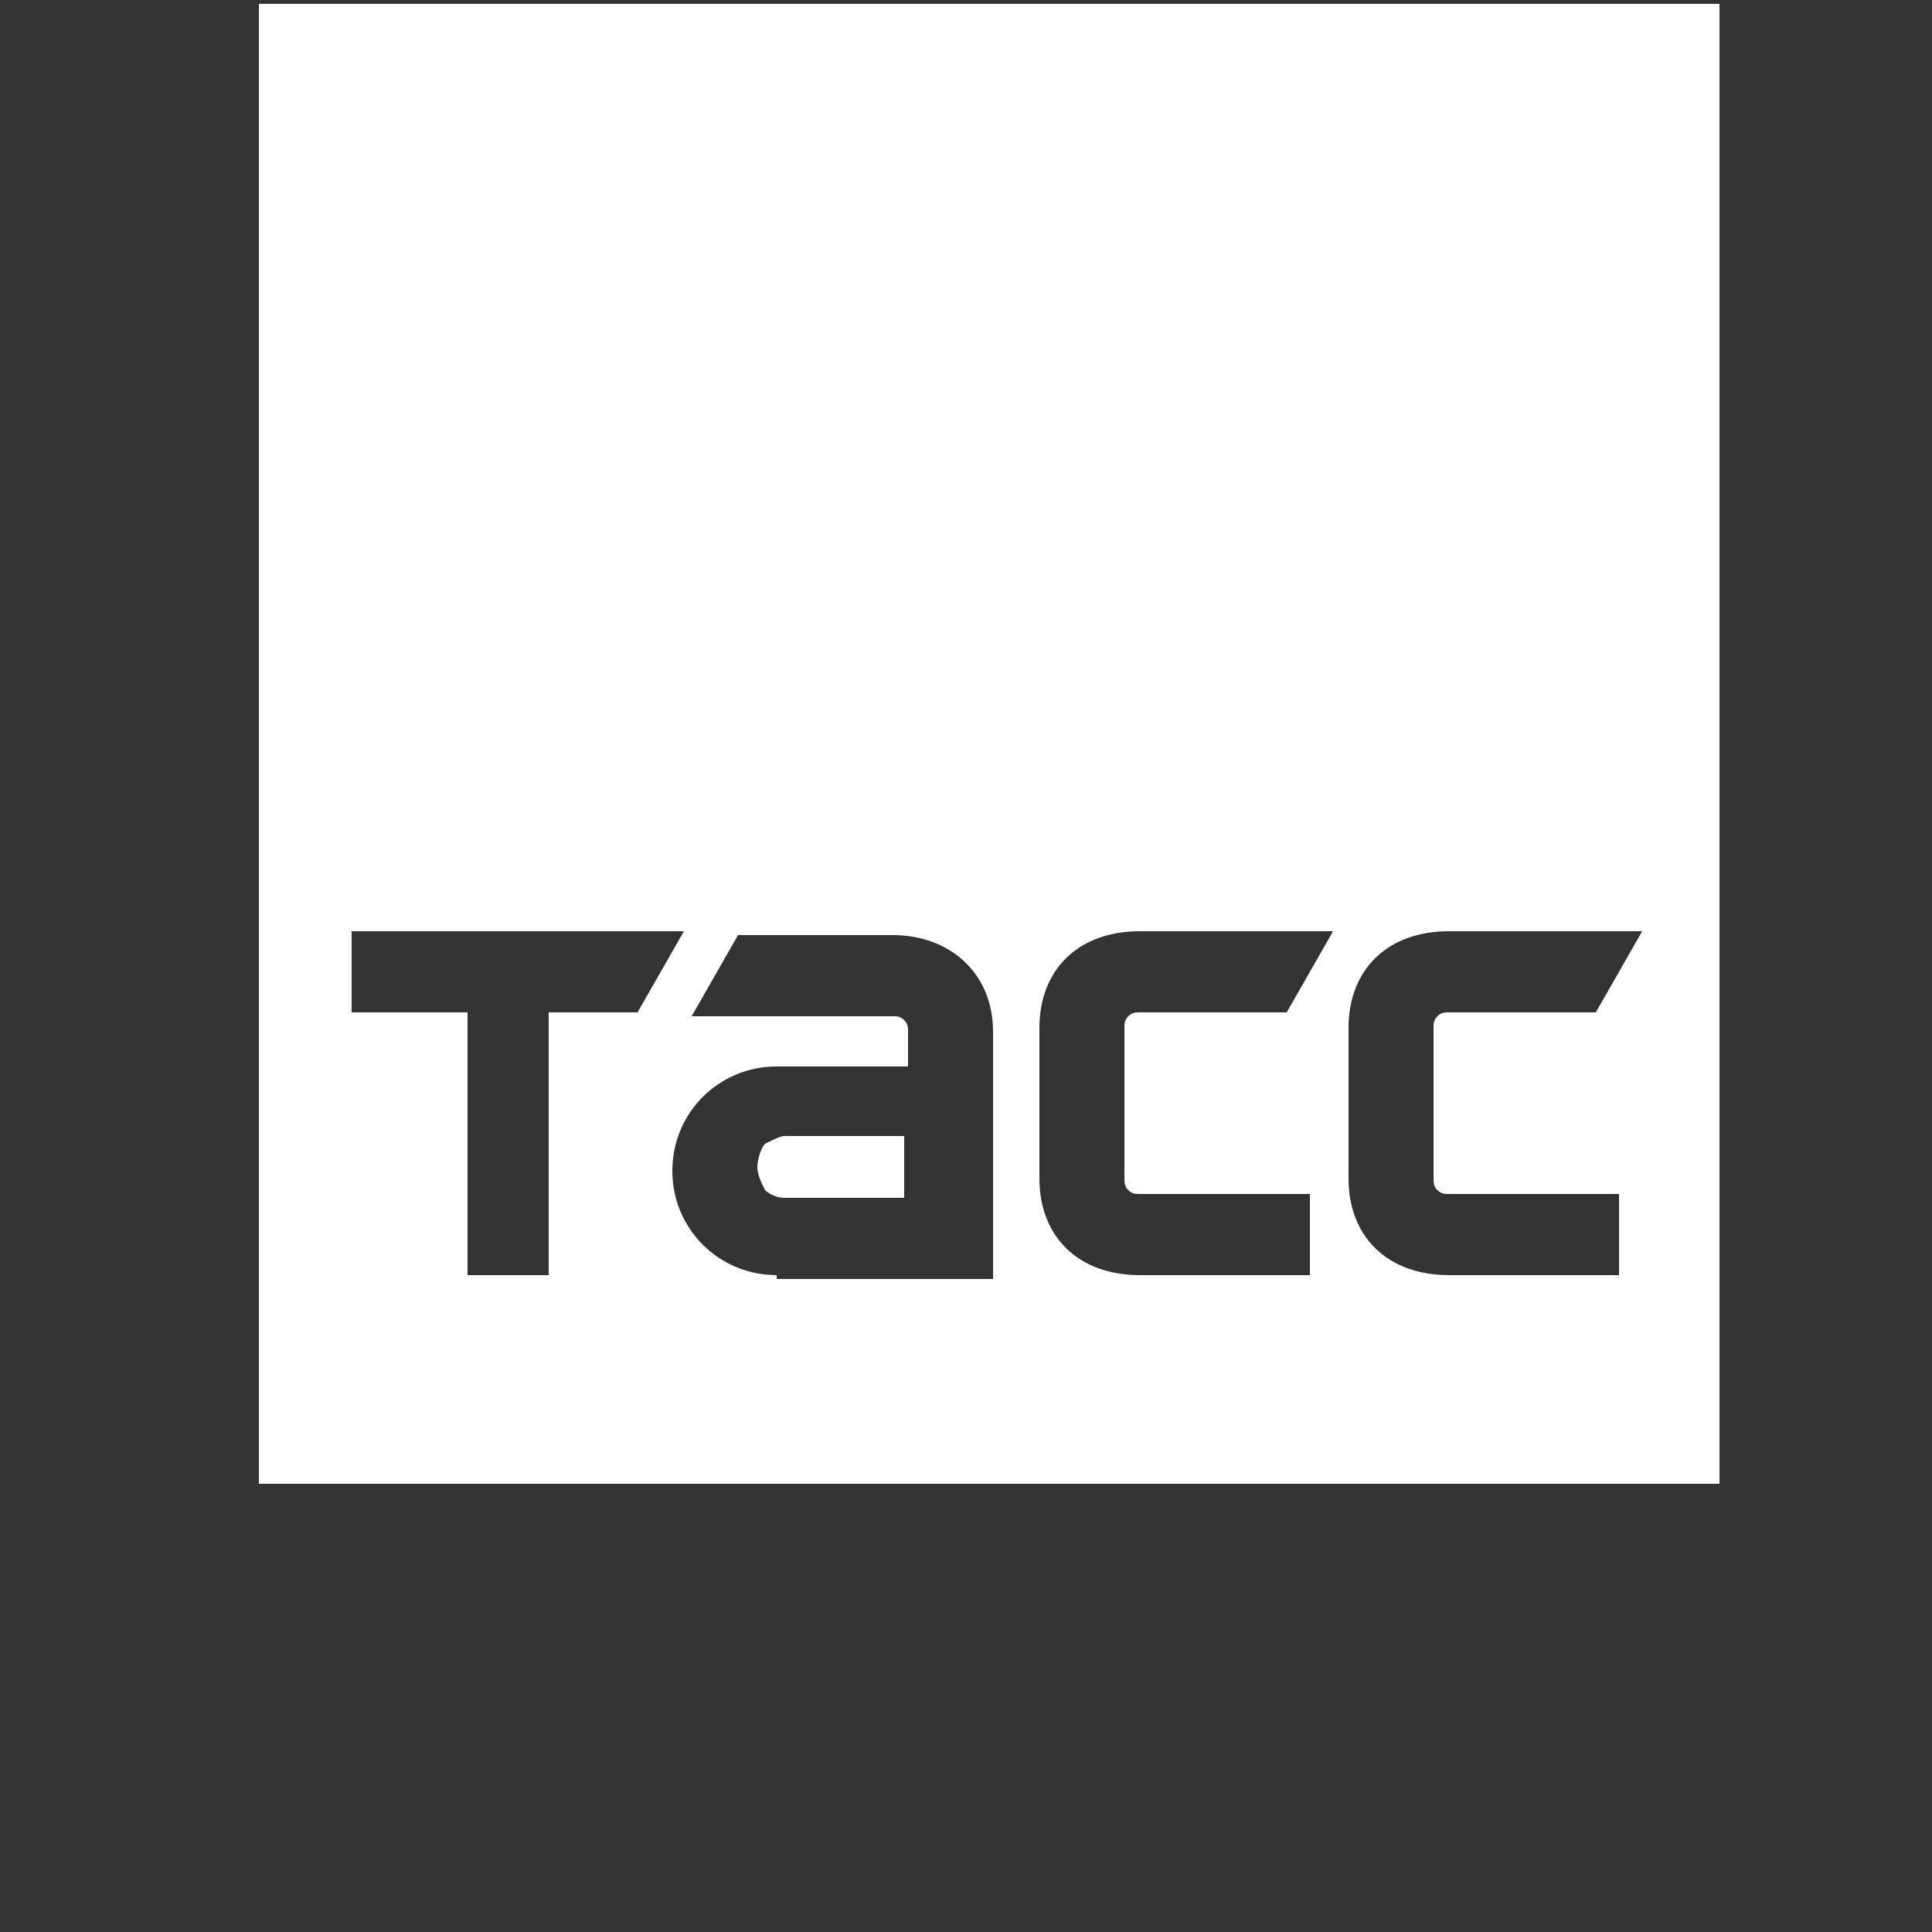 <?xml version="1.0" encoding="utf-8"?>
<!-- Generator: Adobe Illustrator 18.1.1, SVG Export Plug-In . SVG Version: 6.00 Build 0)  -->
<svg version="1.1" id="Слой_2" xmlns="http://www.w3.org/2000/svg" xmlns:xlink="http://www.w3.org/1999/xlink" x="0px" y="0px"
	 viewBox="0 0 50 50" enable-background="new 0 0 50 50" xml:space="preserve">
<rect x="0" y="0" width="50" height="50" fill="#333333" stroke="none"/>
<path fill="#FFFFFF" d="M6.7,0.1v38.3h37.8V0.1H6.7z M14.2,26.2V33h-2.1v-6.8h-3v-2.1h8.6l-1.2,2.1H14.2z M20.1,33
	c-1.5,0-2.7-1.2-2.7-2.7c0-1.5,1.2-2.7,2.7-2.7h3.4v-0.9c0-0.1,0-0.2-0.1-0.3c-0.1-0.1-0.2-0.1-0.3-0.1h-5.2l1.2-2.1h4
	c1.5,0,2.6,1,2.6,2.5l0,6.4H20.1z M29.2,30.8c0.1,0.1,0.2,0.1,0.3,0.1h4.4V33h-4.4c-1.6,0-2.6-1-2.6-2.5v-3.9c0-1.5,1-2.5,2.6-2.5h5
	l-1.2,2.1h-3.8c-0.1,0-0.2,0-0.3,0.1c-0.1,0.1-0.1,0.2-0.1,0.3v3.9C29.1,30.6,29.1,30.7,29.2,30.8z M37.2,30.8
	c0.1,0.1,0.2,0.1,0.3,0.1h4.4V33h-4.4c-1.6,0-2.6-1-2.6-2.5v-3.9c0-1.5,1-2.5,2.6-2.5h5l-1.2,2.1h-3.8c-0.1,0-0.2,0-0.3,0.1
	c-0.1,0.1-0.1,0.2-0.1,0.3v3.9C37.1,30.6,37.1,30.7,37.2,30.8z"/>
<path fill="#FFFFFF" d="M19.8,29.6c-0.1,0.1-0.2,0.4-0.2,0.6c0,0.2,0.1,0.4,0.2,0.6c0.1,0.1,0.3,0.2,0.5,0.2h3.1v-1.6h-3.1
	C20.2,29.4,20,29.5,19.8,29.6z"/>
</svg>
